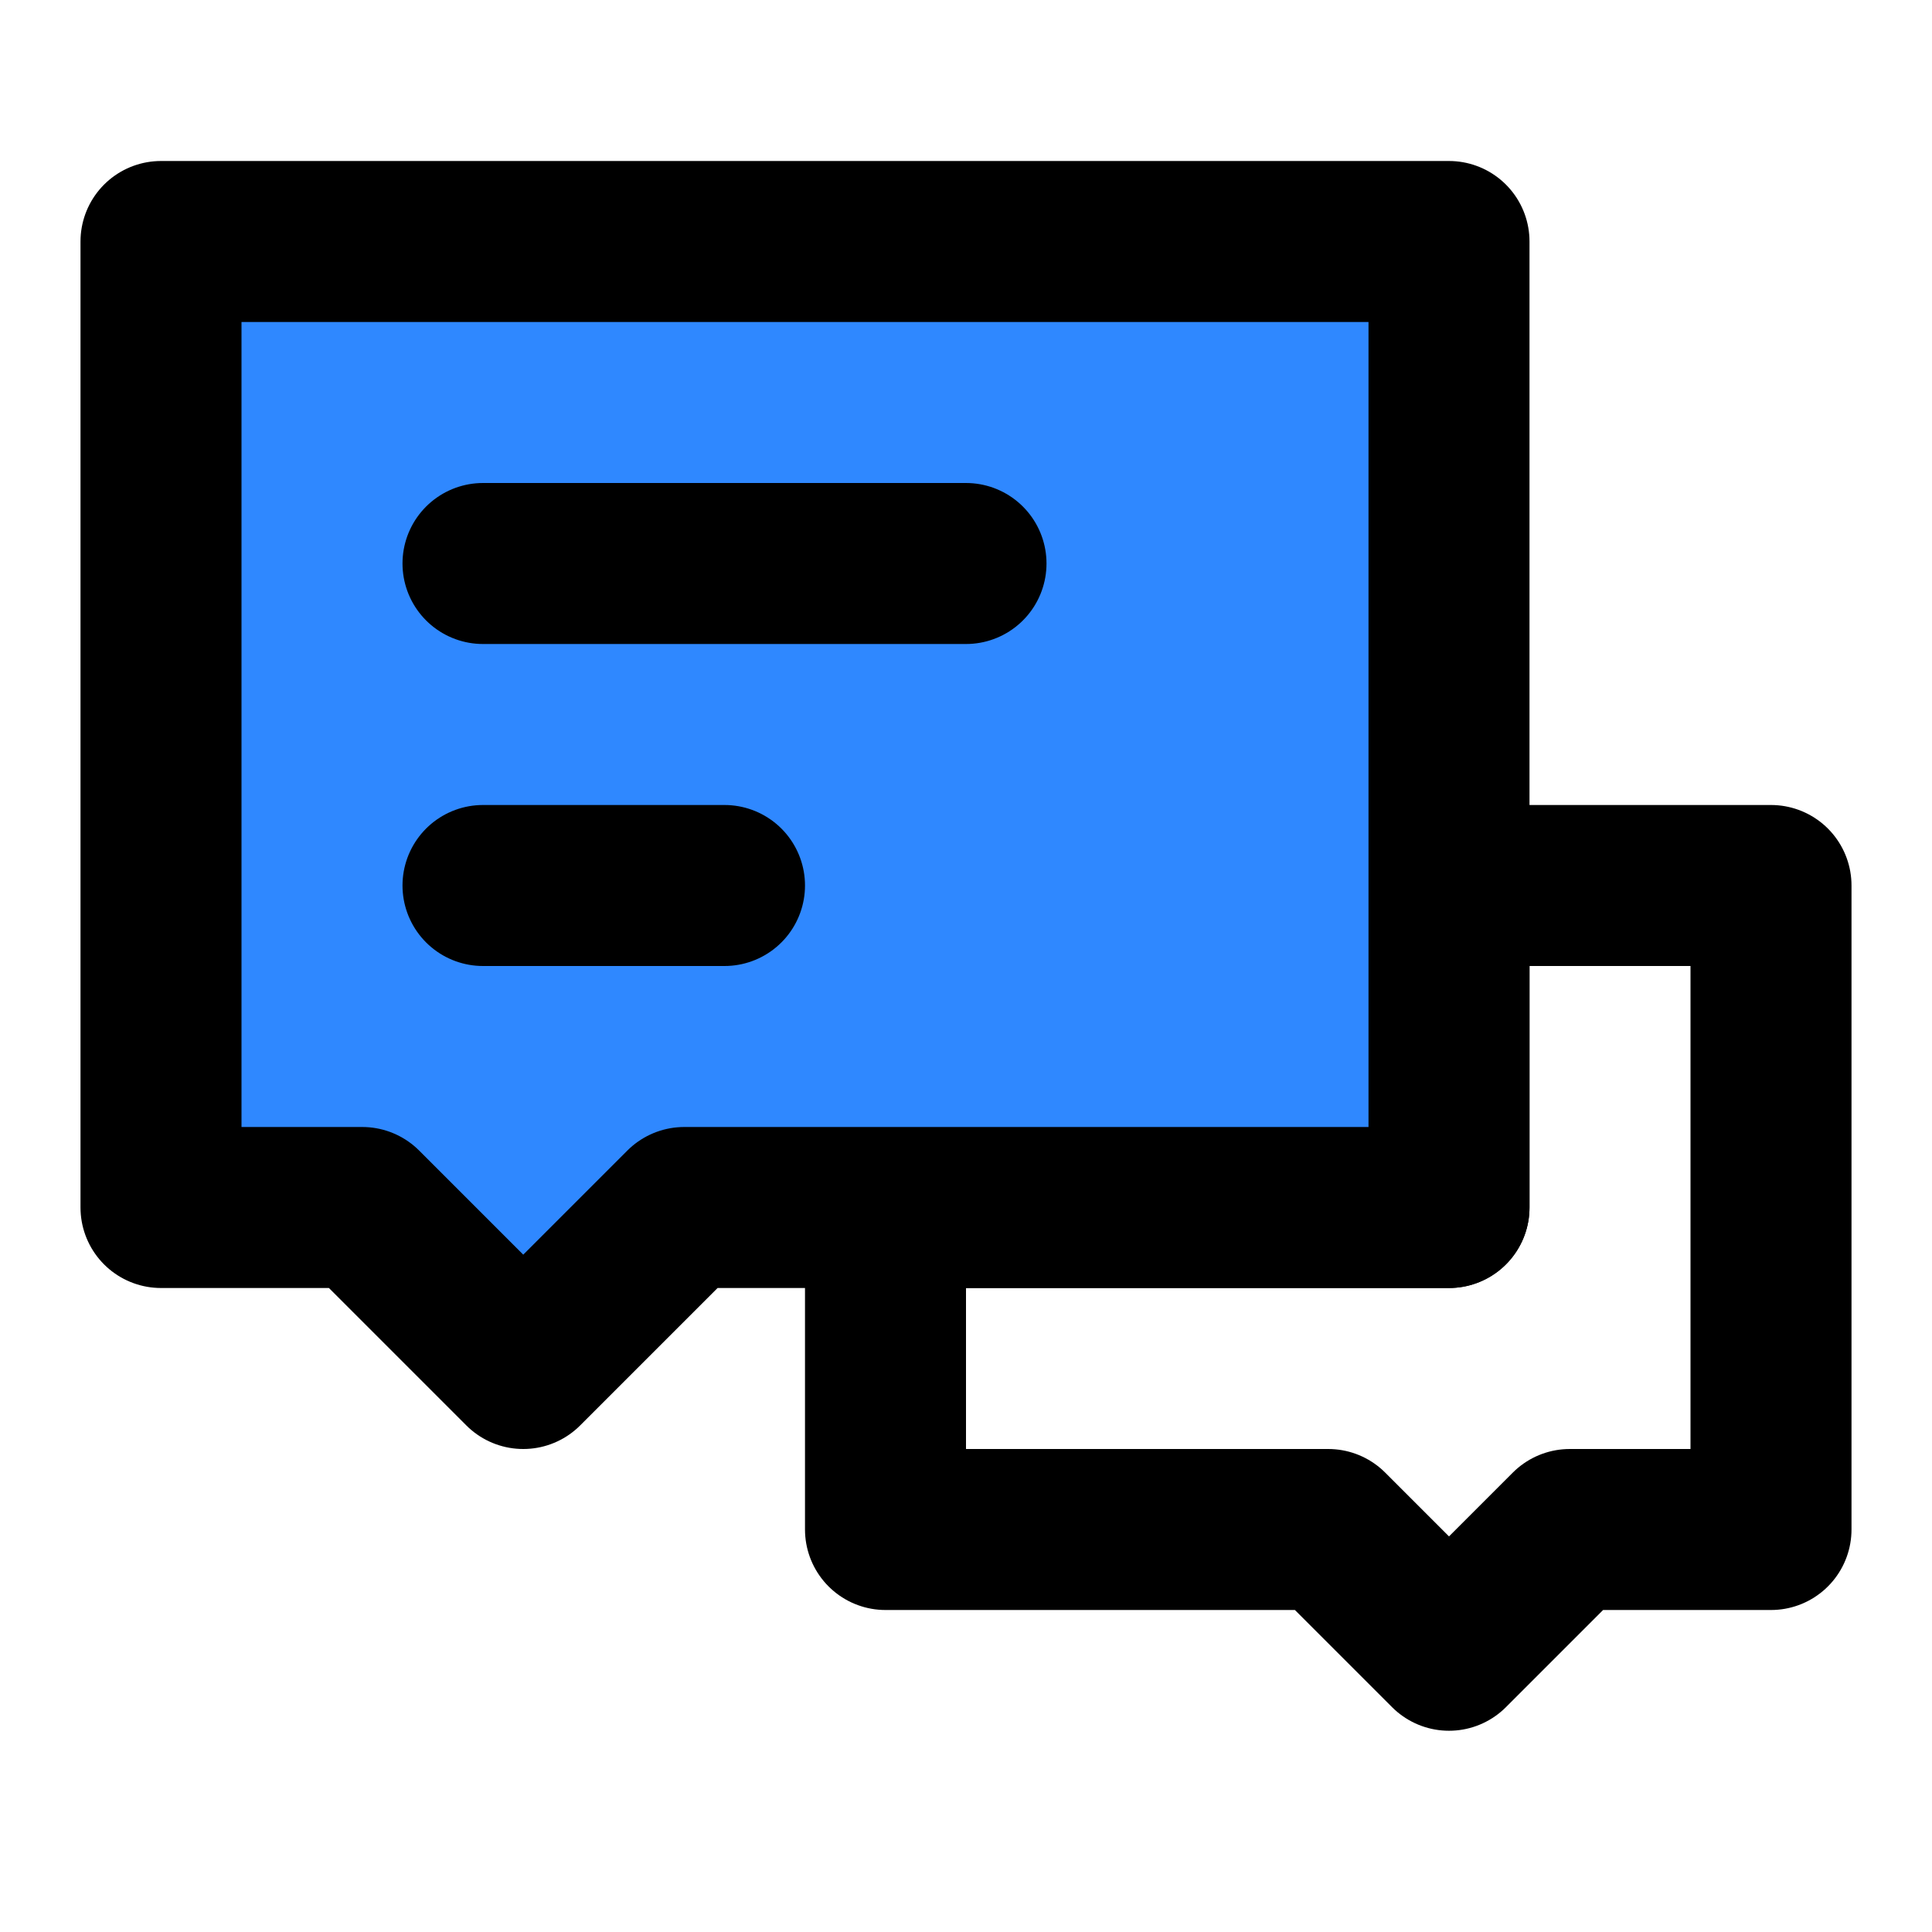<?xml version="1.0" encoding="UTF-8"?><svg width="24" height="24" viewBox="0 0 48 48" fill="none" xmlns="http://www.w3.org/2000/svg"><path d="M33 38H22V30H36V22H44V38H39L36 41L33 38Z" stroke="currentColor" stroke-width="4" stroke-linecap="round" stroke-linejoin="round"/><path d="M4 6H36V30H17L13 34L9 30H4V6Z" fill="#2F88FF" stroke="currentColor" stroke-width="4" stroke-linecap="round" stroke-linejoin="round"/><path d="M12 22H18" stroke="currentColor" stroke-width="4" stroke-linecap="round"/><path d="M12 14H24" stroke="currentColor" stroke-width="4" stroke-linecap="round"/></svg>